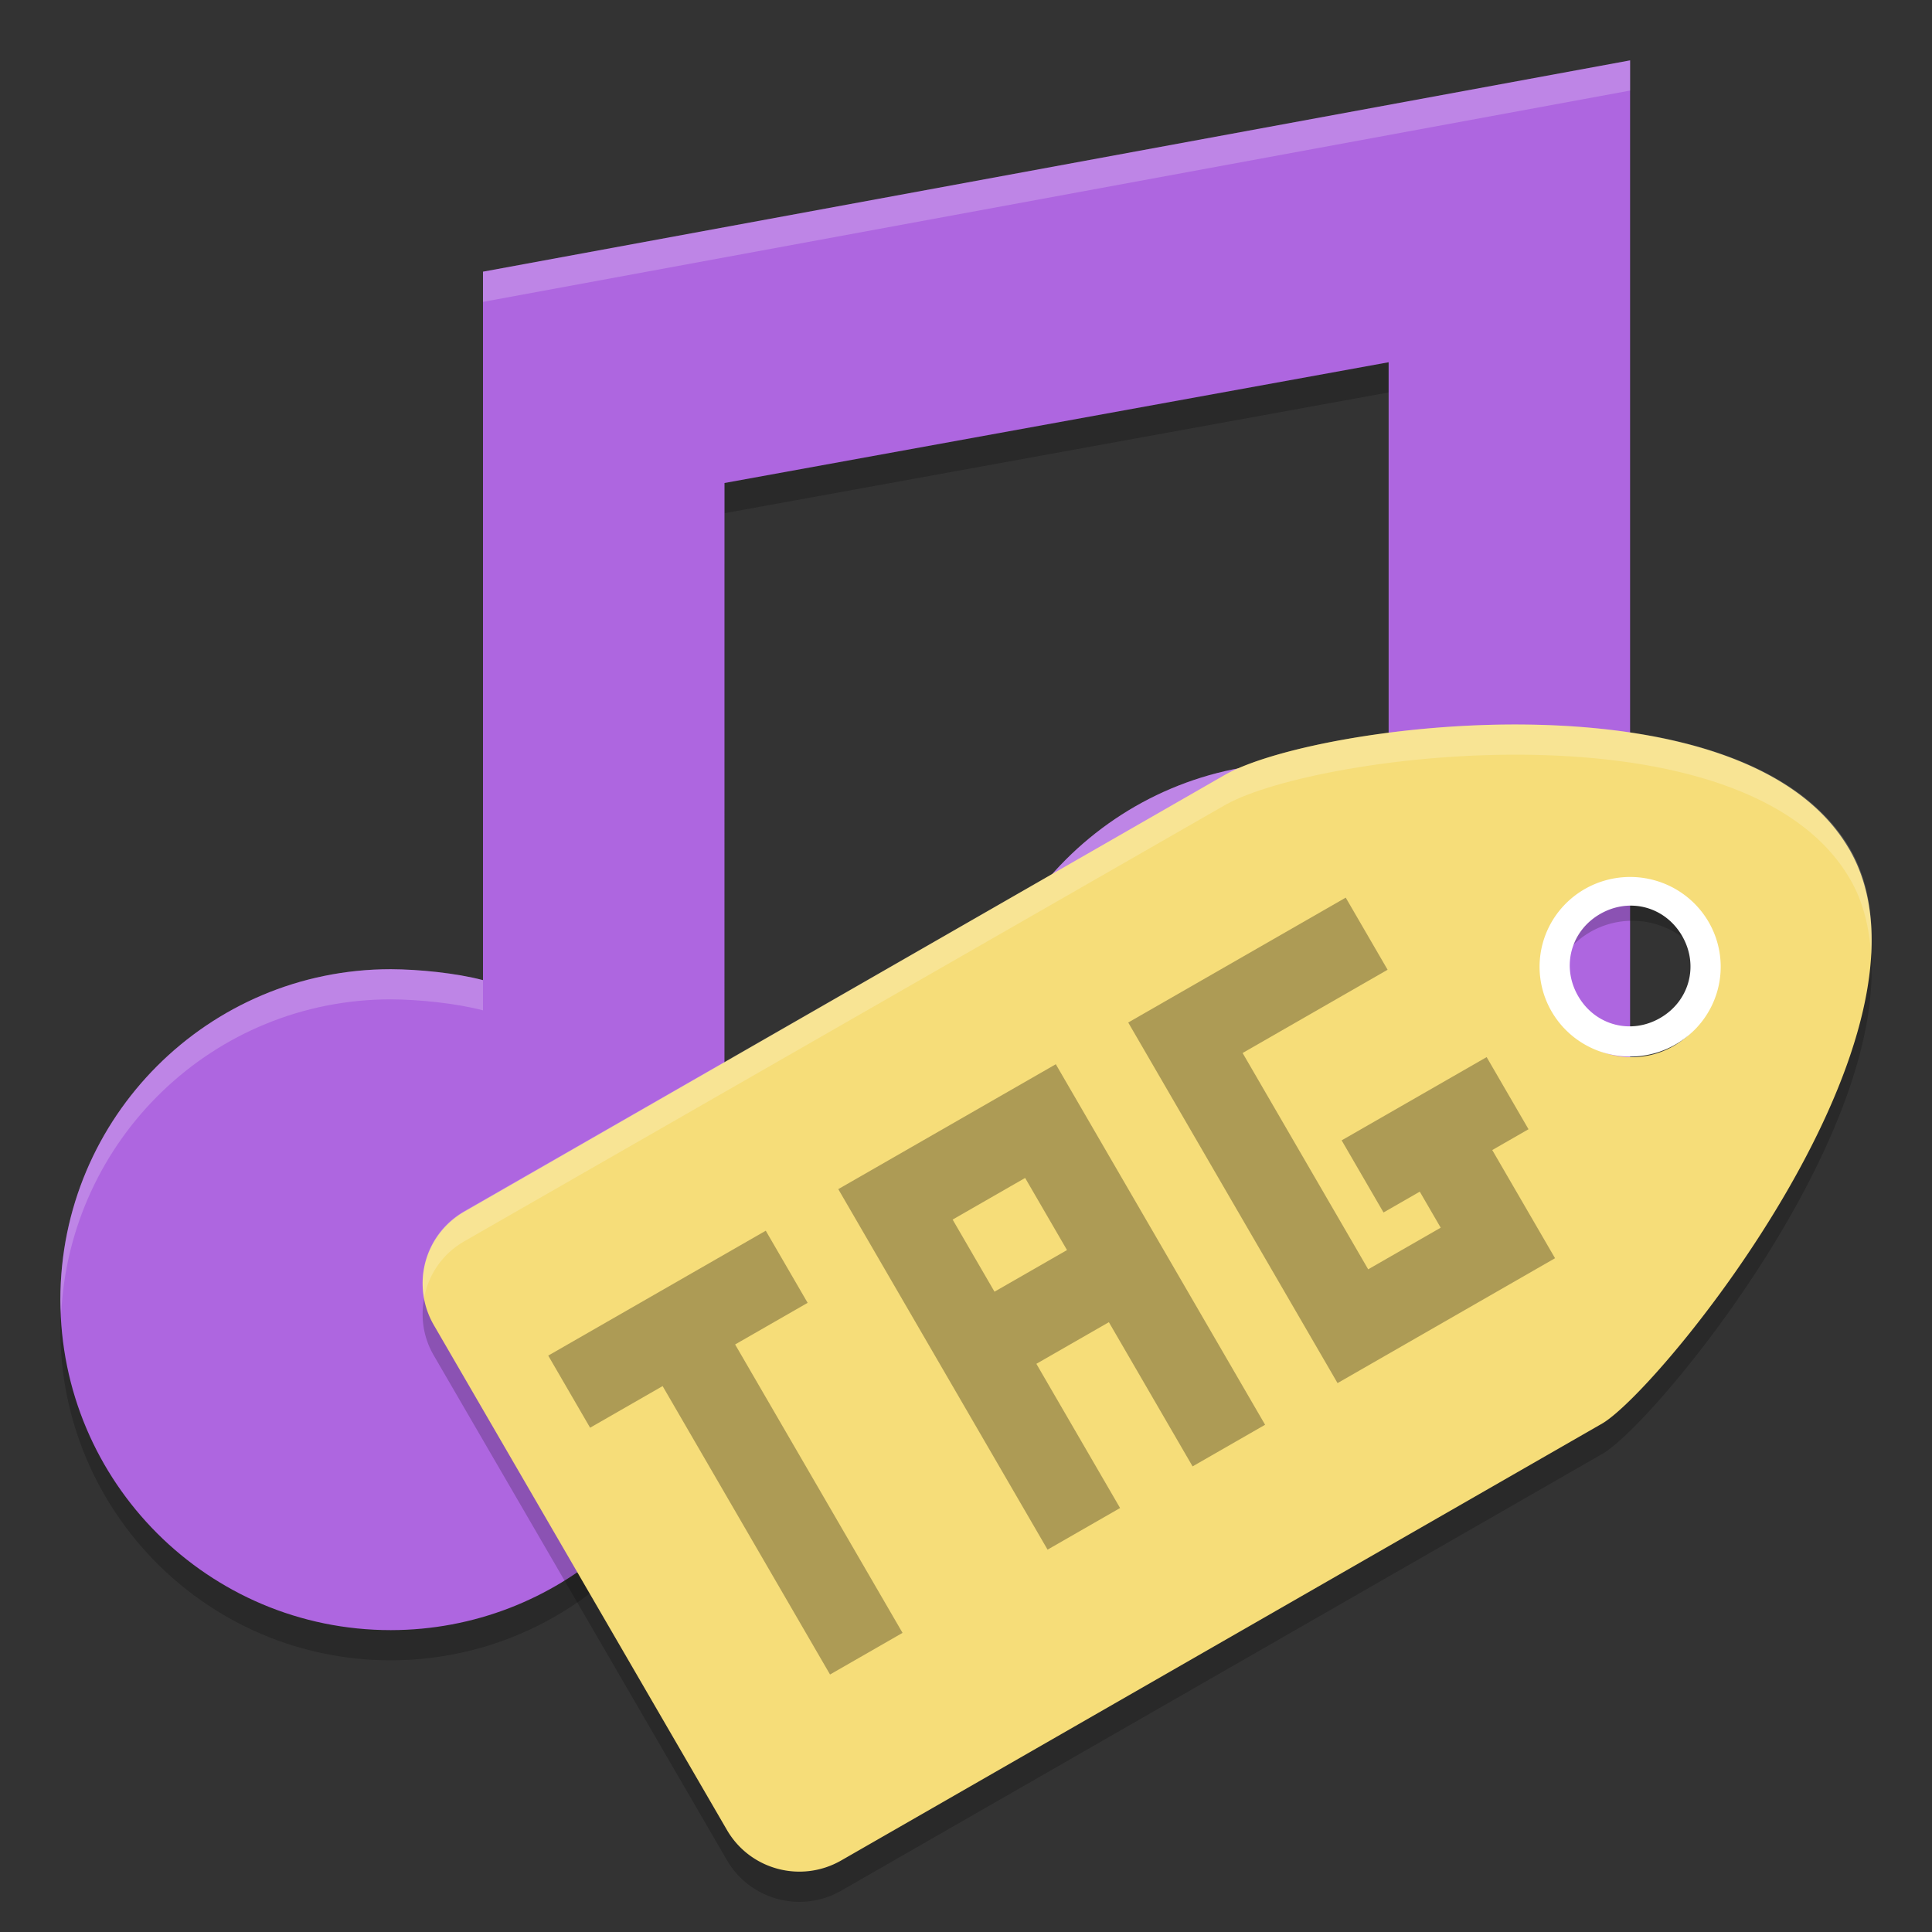 <?xml version="1.0" encoding="UTF-8" standalone="no"?>
<svg
   xmlns:dc="http://purl.org/dc/elements/1.1/"
   xmlns:cc="http://creativecommons.org/ns#"
   xmlns:rdf="http://www.w3.org/1999/02/22-rdf-syntax-ns#"
   xmlns:svg="http://www.w3.org/2000/svg"
   xmlns="http://www.w3.org/2000/svg"
   xmlns:sodipodi="http://sodipodi.sourceforge.net/DTD/sodipodi-0.dtd"
   xmlns:inkscape="http://www.inkscape.org/namespaces/inkscape"
   height="64"
   width="64"
   version="1"
   id="svg2"
   inkscape:version="0.91 r13725"
   sodipodi:docname="kid3.svg">
  <rect width="100%" height="100%" fill="#333333" stroke="none"/>
  <defs
     id="defs22" />
  <sodipodi:namedview
     pagecolor="#ffffff"
     bordercolor="#666666"
     borderopacity="1"
     objecttolerance="10"
     gridtolerance="10"
     guidetolerance="10"
     inkscape:pageopacity="0"
     inkscape:pageshadow="2"
     inkscape:window-width="1535"
     inkscape:window-height="876"
     id="namedview20"
     showgrid="true"
     inkscape:zoom="4.79"
     inkscape:cx="5.6399025"
     inkscape:cy="30.013184"
     inkscape:current-layer="svg2"
     showguides="false"
     inkscape:window-x="65"
     inkscape:window-y="24"
     inkscape:window-maximized="1">
    <inkscape:grid
       type="xygrid"
       id="grid3380" />
  </sodipodi:namedview>
  <path
     sodipodi:nodetypes="ccccsccsccccsccccc"
     style="opacity:0.2;fill:#000000;fill-opacity:1"
     inkscape:connector-curvature="0"
     id="path4146"
     d="m 54,3 -38,7 0,23.468 C 15.107,33.232 13.871,33.11 12.947,33.106 6.901,33.106 2,38.006 2,44.052 2,50.098 6.901,55 12.947,55 c 5.513,-0.005 10.162,-4.109 10.851,-9.579 0,0 0.203,-0.995 0.201,-1.368 L 24,17 46,13 46,26.627 C 45.107,26.391 43.976,26.269 43.052,26.264 c -6.046,0 -10.947,4.901 -10.947,10.947 0,6.046 4.901,10.947 10.947,10.947 5.513,-0.005 10.162,-4.109 10.851,-9.579 l 0.096,-1.368 0,-34.21 z" />
  <path
     d="M 54,2 16,9 16,32.468 C 15.107,32.232 13.871,32.11 12.947,32.106 6.901,32.106 2,37.006 2,43.052 2,49.098 6.901,54 12.947,54 c 5.513,-0.005 10.162,-4.109 10.851,-9.579 0,0 0.203,-0.995 0.201,-1.368 L 24,16 46,12 46,25.627 C 45.107,25.391 43.976,25.269 43.052,25.264 c -6.046,0 -10.947,4.901 -10.947,10.947 0,6.046 4.901,10.947 10.947,10.947 5.513,-0.005 10.162,-4.109 10.851,-9.579 l 0.096,-1.368 0,-34.21 z"
     id="path4"
     inkscape:connector-curvature="0"
     style="fill:#ae66e0;fill-opacity:1"
     sodipodi:nodetypes="ccccsccsccccsccccc" />
  <path
     d="m 54.004,28.501 a 2.775,2.758 0 0 0 -1.321,0.371 2.775,2.758 0 0 0 -1.196,3.383 2.775,2.758 0 0 1 1.196,-1.383 2.775,2.758 0 0 1 3.791,1.008 2.775,2.758 0 0 1 0.18,0.383 2.775,2.758 0 0 0 -0.18,-2.383 2.775,2.758 0 0 0 -2.47,-1.379 z m 7.943,2.738 c -0.737,6.144 -7.268,13.969 -8.842,14.906 L 27.875,60.625 c -1.331,0.764 -3.023,0.312 -3.791,-1.012 L 14.368,42.898 c -0.072,-0.124 -0.121,-0.254 -0.172,-0.384 -0.298,0.754 -0.269,1.624 0.172,2.384 l 9.713,16.722 c 0.769,1.323 2.46,1.772 3.791,1.008 L 53.103,48.148 C 54.854,47.105 62.736,37.534 61.944,31.242 Z"
     id="path18"
     inkscape:connector-curvature="0"
     style="opacity:0.2" />
  <path
     inkscape:connector-curvature="0"
     style="opacity:0.2;fill:#ffffff;fill-opacity:1"
     d="M 54,2 16,9 16,10 54,3 54,2.002 54,2 Z M 43.053,25.264 c -6.046,0 -10.947,4.901 -10.947,10.947 0,0.169 0.018,0.333 0.025,0.5 0.263,-5.812 5.045,-10.447 10.922,-10.447 0.924,0.005 2.054,0.127 2.947,0.363 l 0,-1 C 45.107,25.391 43.977,25.269 43.053,25.264 Z M 12.947,32.105 C 6.901,32.105 2,37.007 2,43.053 c 0,0.169 0.018,0.333 0.025,0.5 C 2.289,37.741 7.07,33.105 12.947,33.105 13.871,33.109 15.107,33.233 16,33.469 l 0,-1 c -0.893,-0.236 -2.129,-0.359 -3.053,-0.363 z"
     id="path4141" />
  <path
     d="M 61.255,28.126 C 57.789,22.154 43.703,23.936 40.605,25.652 l -25.216,14.48 c -1.331,0.764 -1.783,2.444 -1.015,3.768 l 9.706,16.719 c 0.768,1.323 2.458,1.773 3.788,1.01 L 53.087,47.149 c 1.96,-1.168 11.637,-13.051 8.17,-19.022 z m -4.803,2.758 a 2.773,2.758 0 0 1 -1.015,3.768 2.773,2.758 0 0 1 -3.788,-1.01 2.773,2.758 0 0 1 1.015,-3.768 2.773,2.758 0 0 1 3.788,1.009 z"
     id="path10"
     inkscape:connector-curvature="0"
     style="fill:#f6dd79;fill-opacity:1" />
  <path
     inkscape:connector-curvature="0"
     style="fill:#ffffff"
     d="M 53.842,29.055 A 3,2.975 0 0 0 52.5,29.449 3,2.975 0 0 0 51.402,33.512 3,2.975 0 0 0 55.5,34.602 3,2.975 0 0 0 56.598,30.537 3,2.975 0 0 0 53.842,29.055 Z m 0.303,0.949 c 0.634,0.041 1.227,0.394 1.578,1.002 0.561,0.972 0.244,2.156 -0.729,2.717 -0.972,0.561 -2.156,0.244 -2.717,-0.729 -0.561,-0.972 -0.244,-2.156 0.729,-2.717 0.365,-0.21 0.758,-0.298 1.139,-0.273 z"
     id="path4150" />
  <path
     d="m 18.161,44.906 1.387,2.389 2.402,-1.379 5.546,9.554 2.402,-1.379 -5.546,-9.554 2.402,-1.379 -1.387,-2.389 -2.402,1.379 -2.402,1.379 -2.402,1.379 z m 9.607,-5.516 1.387,2.389 1.387,2.389 1.387,2.389 2.773,4.777 2.402,-1.379 -2.773,-4.777 2.402,-1.379 2.773,4.777 2.402,-1.379 -6.933,-11.943 -4.803,2.758 -2.402,1.379 z m 9.607,-5.516 1.387,2.389 5.546,9.554 2.402,-1.379 4.803,-2.758 -1.387,-2.389 -0.693,-1.194 1.201,-0.69 -1.387,-2.389 -4.803,2.758 1.387,2.389 1.201,-0.69 0.693,1.194 -2.402,1.379 -4.16,-7.166 4.803,-2.758 -1.387,-2.389 -7.205,4.137 z m -5.818,6.526 2.402,-1.379 1.387,2.389 -2.402,1.379 -1.387,-2.389 z"
     id="path14"
     inkscape:connector-curvature="0"
     style="opacity:0.3;fill:#000000;fill-opacity:1" />
  <path
     style="opacity:0.2;fill:#ffffff"
     d="m 50.81,24.006 c -4.346,-0.086 -8.646,0.786 -10.195,1.643 L 15.381,40.119 C 14.332,40.721 13.837,41.885 14.048,43 c 0.14,-0.763 0.599,-1.46 1.333,-1.881 L 40.615,26.649 c 1.549,-0.857 5.85,-1.73 10.195,-1.643 l 0.002,0 c 4.345,0.087 8.738,1.131 10.473,4.114 0.439,0.754 0.642,1.612 0.698,2.524 0.077,-1.29 -0.102,-2.498 -0.698,-3.523 C 59.551,25.137 55.158,24.092 50.812,24.006 l -0.002,0 z"
     id="path16"
     inkscape:connector-curvature="0" />
</svg>
